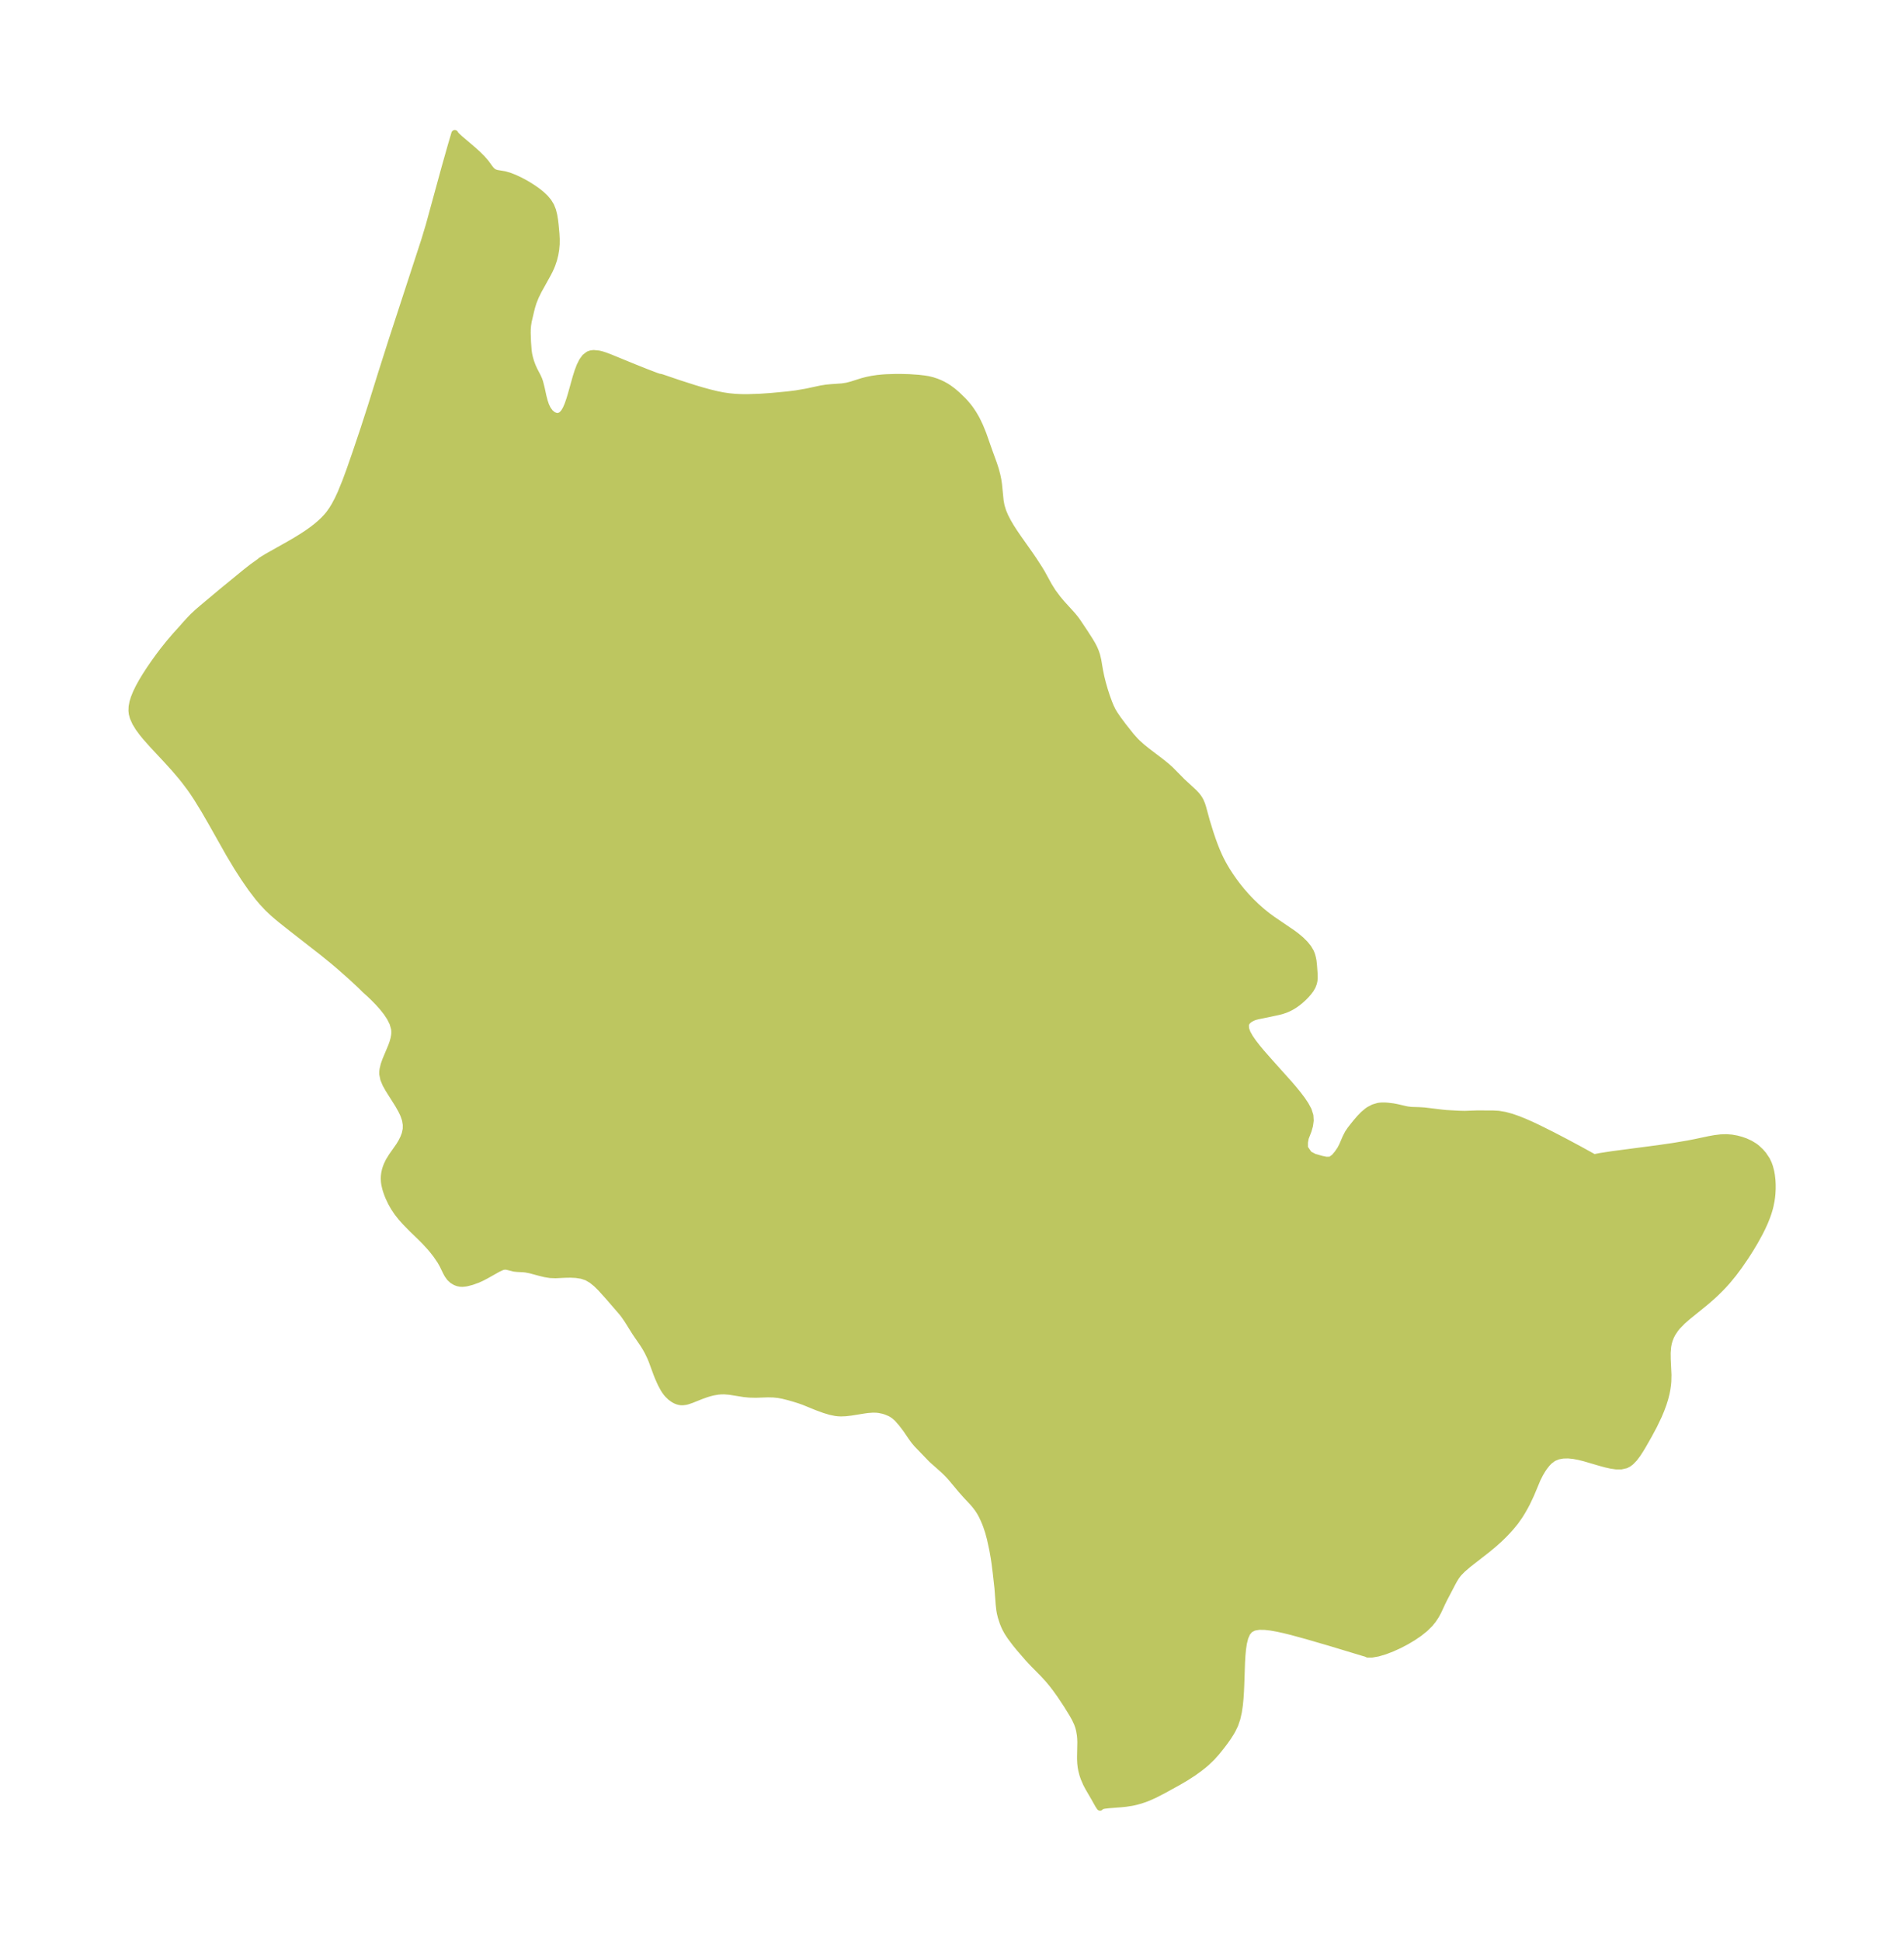 <?xml version="1.0" encoding="UTF-8"?>
<!DOCTYPE svg  PUBLIC '-//W3C//DTD SVG 1.1//EN'  'http://www.w3.org/Graphics/SVG/1.1/DTD/svg11.dtd'>
<svg width="275.26pt" height="280.51pt" version="1.1" viewBox="0 0 275.26 280.51" xmlns="http://www.w3.org/2000/svg" xmlns:xlink="http://www.w3.org/1999/xlink">
 <defs>
  <style type="text/css">*{stroke-linejoin: round; stroke-linecap: butt}</style>
 </defs>
 <g id="figure_1">
  <g id="patch_1">
   <path d="m0 280.51h275.26v-280.51h-275.26v280.51z" fill="none"/>
  </g>
  <g id="axes_1">
   <g id="PatchCollection_1">
    <defs>
     <path id="m9cf2d24455" d="m80.377-220.33 0.279 0.012 0.339-0.093 0.241-0.151 0.3-0.324 0.282-0.471 0.24-0.541 0.108-0.285 0.224-0.662 0.18-0.595 0.722-2.577 0.264-0.831 0.295-0.775 0.341-0.687 0.406-0.559 0.495-0.381 0.347-0.122 0.383-0.047 0.735 0.071 0.454 0.112 0.476 0.153 0.673 0.255 3.452 1.414 1.828 0.729 1.399 0.534 0.448 0.152 0.156 0.014 0.251 0.069 2.481 0.844 2.184 0.701 1.125 0.335 1.125 0.308 1.024 0.248 0.902 0.179 0.821 0.123 0.914 0.087 0.909 0.042 0.903 0.007 1.786-0.06 1.626-0.112 2.36-0.224 1.268-0.159 1.456-0.249 2.148-0.46 0.737-0.116 0.759-0.07 1.482-0.103 0.72-0.109 0.693-0.18 1.566-0.495 0.695-0.178 0.717-0.145 0.75-0.11 0.763-0.076 0.546-0.036 1.311-0.041 0.76-5.75e-4 1.206 0.032 1.336 0.093 0.816 0.093 0.579 0.092 0.609 0.147 0.605 0.199 0.461 0.187 0.453 0.216 0.437 0.242 0.424 0.27 0.563 0.416 0.648 0.554 0.848 0.821 0.335 0.363 0.387 0.457 0.307 0.4 0.436 0.647 0.38 0.649 0.183 0.344 0.399 0.839 0.467 1.148 0.835 2.379 0.695 1.91 0.274 0.845 0.225 0.855 0.127 0.634 0.096 0.636 0.237 2.372 0.133 0.732 0.237 0.78 0.322 0.765 0.388 0.754 0.438 0.745 0.474 0.739 0.499 0.735 1.771 2.511 0.559 0.818 0.842 1.299 0.368 0.616 0.964 1.761 0.572 0.917 0.729 0.981 0.578 0.689 1.557 1.713 0.418 0.512 0.305 0.419 1.018 1.522 0.761 1.185 0.387 0.655 0.246 0.482 0.209 0.491 0.17 0.504 0.17 0.711 0.25 1.47 0.19 0.931 0.233 0.937 0.267 0.933 0.296 0.92 0.323 0.895 0.247 0.61 0.281 0.584 0.27 0.461 0.531 0.786 0.75 1.005 1.148 1.446 0.657 0.731 0.271 0.267 0.662 0.592 0.695 0.564 2.128 1.621 0.674 0.546 0.63 0.562 1.649 1.671 1.709 1.581 0.378 0.401 0.238 0.301 0.155 0.229 0.17 0.298 0.223 0.521 0.137 0.435 0.553 2.017 0.522 1.69 0.294 0.872 0.32 0.879 0.281 0.711 0.304 0.706 0.331 0.697 0.394 0.743 0.427 0.729 0.505 0.787 0.536 0.77 0.564 0.752 0.591 0.732 0.67 0.764 0.701 0.737 0.743 0.719 0.772 0.685 0.801 0.647 0.739 0.543 2.961 2.017 0.538 0.403 0.642 0.541 0.569 0.563 0.475 0.583 0.356 0.601 0.154 0.391 0.112 0.396 0.099 0.483 0.066 0.604 0.099 1.316 0.007 0.576-0.034 0.363-0.076 0.348-0.183 0.481-0.264 0.448-0.307 0.407-0.334 0.382-0.385 0.392-0.434 0.394-0.405 0.327-0.33 0.239-0.356 0.23-0.343 0.193-0.476 0.227-0.347 0.139-0.486 0.159-0.474 0.117-1.459 0.315-1.472 0.298-0.41 0.11-0.249 0.088-0.431 0.214-0.315 0.238-0.185 0.21-0.077 0.121-0.062 0.133-0.054 0.189 0.026 0.558 0.226 0.621 0.374 0.666 0.482 0.699 0.559 0.722 0.614 0.739 1.324 1.506 2.734 3.049 0.65 0.76 0.616 0.756 0.566 0.75 0.496 0.742 0.411 0.764 0.248 0.776 0.044 0.713-0.099 0.726-0.206 0.726-0.203 0.524-0.206 0.534-0.114 0.635-0.001 0.824 0.627 0.92 0.774 0.407 1.032 0.295 0.687 0.142 0.654-0.01 0.568-0.411 0.465-0.56 0.4-0.586 0.287-0.555 0.486-1.134 0.332-0.647 0.34-0.502 0.38-0.49 0.471-0.585 0.497-0.579 0.528-0.544 0.567-0.478 0.245-0.168 0.644-0.336 0.677-0.201 0.255-0.036 0.333-0.021 0.426 0.006 0.354 0.025 0.774 0.093 0.589 0.113 1.238 0.288 0.28 0.051 0.512 0.061 1.117 0.036 0.778 0.046 2.556 0.31 0.615 0.061 1.853 0.103 0.844 0.019 1.743-0.064 2.331 0.008 0.816 0.048 0.904 0.154 0.922 0.25 0.94 0.326 0.957 0.384 0.974 0.43 0.99 0.466 2.012 1.003 2.023 1.054 1.931 1.035 2.128 1.174 0.873-0.173 1.813-0.278 6.649-0.873 2.178-0.317 2.111-0.357 1.026-0.201 2.002-0.423 0.844-0.15 0.831-0.1 0.819-0.026 0.751 0.059 0.735 0.132 0.636 0.17 0.615 0.217 0.686 0.316 0.635 0.389 0.306 0.234 0.544 0.508 0.406 0.468 0.502 0.754 0.245 0.519 0.183 0.514 0.159 0.615 0.096 0.527 0.081 0.707 0.033 0.614 3.55e-4 0.693-0.034 0.65-0.052 0.517-0.074 0.516-0.152 0.753-0.114 0.445-0.174 0.574-0.191 0.544-0.336 0.831-0.347 0.758-0.375 0.749-0.637 1.162-0.656 1.102-0.703 1.103-0.95 1.386-0.834 1.118-0.861 1.048-0.534 0.595-0.52 0.543-0.536 0.527-0.549 0.512-0.69 0.608-0.701 0.589-2.232 1.807-0.732 0.64-0.758 0.778-0.292 0.362-0.429 0.65-0.237 0.468-0.189 0.488-0.127 0.451-0.089 0.463-0.076 0.909 0.009 0.927 0.106 2.295-0.022 0.953-0.042 0.46-0.087 0.62-0.121 0.619-0.192 0.758-0.235 0.752-0.325 0.883-0.367 0.872-0.675 1.404-0.733 1.367-0.827 1.454-0.372 0.62-0.442 0.68-0.46 0.608-0.494 0.508-0.338 0.253-0.365 0.188-0.677 0.154-0.748-0.006-0.706-0.101-0.737-0.165-0.759-0.206-2.352-0.689-0.792-0.196-0.781-0.148-0.763-0.078-0.776 0.017-0.727 0.135-0.658 0.272-0.594 0.443-0.363 0.379-0.355 0.45-0.282 0.415-0.341 0.571-0.391 0.77-0.943 2.256-0.572 1.205-0.31 0.587-0.41 0.717-0.371 0.594-0.606 0.855-0.611 0.743-0.468 0.521-0.539 0.568-0.715 0.694-0.767 0.683-0.917 0.762-2.744 2.138-0.829 0.712-0.585 0.595-0.338 0.441-0.293 0.466-0.249 0.451-1.212 2.318-0.283 0.571-0.607 1.31-0.327 0.593-0.386 0.581-0.449 0.558-0.722 0.715-0.827 0.663-0.909 0.618-0.973 0.576-1.016 0.529-1.039 0.472-1.031 0.395-0.98 0.29-0.862 0.153-0.632 3.91e-4 -0.249-0.119-0.251-0.064-4.809-1.454-3.44-1.004-2.202-0.601-1.055-0.262-1.016-0.224-0.967-0.172-0.905-0.101-0.825-0.006-0.722 0.124-0.586 0.296-0.428 0.508-0.296 0.678-0.201 0.8-0.134 0.887-0.087 0.947-0.057 0.988-0.103 3.077-0.044 1.034-0.065 1.026-0.098 1.011-0.147 0.988-0.216 0.954-0.31 0.908-0.378 0.773-0.193 0.335-0.393 0.62-0.505 0.716-0.513 0.675-0.654 0.813-0.683 0.766-0.763 0.733-0.418 0.358-0.592 0.468-0.893 0.646-1.053 0.682-1.121 0.661-2.163 1.189-1.27 0.657-0.941 0.419-0.454 0.175-0.649 0.218-0.604 0.169-0.6 0.134-0.902 0.142-0.699 0.072-1.72 0.131-0.698 0.08-0.425 0.1-0.125 0.057-0.076 0.081 0.006 0.047-0.23-0.344-0.618-1.102-0.827-1.421-0.303-0.578-0.332-0.77-0.18-0.532-0.156-0.599-0.089-0.487-0.059-0.52-0.026-0.54-0.002-0.474 0.04-2.068-0.024-0.565-0.044-0.453-0.115-0.681-0.126-0.484-0.196-0.547-0.317-0.672-0.365-0.655-0.849-1.375-0.918-1.379-0.661-0.921-0.528-0.685-0.547-0.656-0.696-0.759-1.473-1.496-0.733-0.787-1.222-1.408-0.608-0.743-0.727-0.968-0.41-0.624-0.292-0.528-0.161-0.336-0.225-0.552-0.268-0.829-0.126-0.517-0.078-0.433-0.096-0.83-0.18-2.386-0.25-2.228-0.178-1.408-0.114-0.755-0.202-1.146-0.353-1.617-0.266-0.975-0.279-0.834-0.14-0.367-0.233-0.553-0.258-0.549-0.231-0.429-0.205-0.336-0.222-0.326-0.337-0.44-0.367-0.429-0.895-0.95-0.738-0.827-1.544-1.85-0.52-0.554-0.489-0.474-1.732-1.538-2.118-2.197-0.391-0.464-0.444-0.608-0.746-1.098-0.64-0.839-0.604-0.693-0.465-0.415-0.394-0.263-0.248-0.132-0.593-0.246-0.407-0.123-0.587-0.118-0.357-0.039-0.542-0.012-0.719 0.054-0.515 0.069-1.898 0.306-0.819 0.094-0.656 0.024-0.379-0.017-0.39-0.044-0.749-0.156-0.847-0.254-1.102-0.402-1.838-0.75-0.68-0.244-0.787-0.246-0.782-0.223-0.815-0.204-0.665-0.124-0.726-0.076-0.808-0.017-1.735 0.059-0.924-0.023-0.768-0.075-2.113-0.336-0.757-0.059-0.473 0.007-0.443 0.04-0.661 0.112-0.452 0.109-0.552 0.164-0.733 0.262-1.428 0.571-0.578 0.197-0.269 0.067-0.421 0.051-0.23-0.006-0.229-0.031-0.262-0.068-0.273-0.108-0.305-0.165-0.427-0.308-0.398-0.382-0.196-0.23-0.198-0.267-0.213-0.331-0.388-0.723-0.396-0.881-0.232-0.582-0.689-1.873-0.215-0.517-0.379-0.786-0.332-0.594-0.298-0.477-1.159-1.693-1.126-1.8-0.48-0.698-0.299-0.388-2.004-2.318-1.119-1.239-0.629-0.617-0.658-0.534-0.705-0.41-0.759-0.251-0.799-0.125-0.816-0.039-0.81 0.014-1.352 0.066-0.786-0.031-0.728-0.118-0.725-0.176-1.408-0.378-0.665-0.128-0.385-0.038-0.802-0.038-0.465-0.047-1.084-0.269-0.257-0.017-0.22 0.025-0.226 0.062-0.579 0.261-1.702 0.958-0.641 0.337-0.599 0.271-0.843 0.304-0.684 0.178-0.244 0.045-0.377 0.04-0.325-0.008-0.373-0.072-0.353-0.133-0.427-0.256-0.374-0.347-0.305-0.424-0.211-0.38-0.52-1.073-0.336-0.588-0.598-0.872-0.52-0.667-0.31-0.367-0.762-0.833-0.558-0.563-1.331-1.29-0.985-1.008-0.593-0.665-0.558-0.708-0.501-0.749-0.383-0.679-0.368-0.778-0.156-0.384-0.196-0.559-0.108-0.37-0.116-0.509-0.053-0.351-0.031-0.529 0.015-0.359 0.049-0.387 0.089-0.416 0.101-0.343 0.154-0.412 0.289-0.601 0.417-0.677 1.065-1.518 0.336-0.56 0.299-0.602 0.22-0.591 0.14-0.678 0.007-0.63-0.102-0.632-0.041-0.159-0.188-0.552-0.115-0.274-0.225-0.466-0.483-0.857-1.381-2.185-0.41-0.731-0.306-0.729-0.148-0.728 0.003-0.388 0.039-0.311 0.158-0.656 0.247-0.692 0.845-2.012 0.184-0.526 0.154-0.554 0.08-0.436 0.029-0.312-0.002-0.38-0.039-0.336-0.228-0.78-0.387-0.777-0.509-0.769-0.595-0.751-0.642-0.717-0.644-0.656-0.585-0.557-0.622-0.558-0.643-0.64-1.408-1.308-1.717-1.514-0.9-0.761-1.506-1.223-4.559-3.555-1.394-1.107-0.598-0.494-0.581-0.504-0.78-0.734-0.816-0.872-0.592-0.702-0.97-1.271-1.006-1.45-1.044-1.623-1.176-1.963-2.583-4.577-0.992-1.714-1.068-1.738-0.583-0.88-0.385-0.55-0.862-1.143-0.45-0.558-0.992-1.161-1.153-1.269-1.932-2.068-1.038-1.17-0.482-0.589-0.541-0.733-0.458-0.745-0.342-0.762-0.143-0.523-0.052-0.437 0.023-0.601 0.114-0.615 0.19-0.627 0.319-0.789 0.394-0.804 0.454-0.817 0.503-0.829 0.604-0.931 0.643-0.937 0.675-0.936 0.641-0.847 0.844-1.054 0.891-1.042 1.15-1.274 0.165-0.201 0.812-0.89 0.44-0.455 0.668-0.619 0.667-0.574 2.822-2.363 3.454-2.828 0.929-0.727 1.143-0.821 0.113-0.116 0.924-0.567 3.134-1.763 1.005-0.585 0.984-0.607 0.755-0.5 0.723-0.519 0.528-0.412 0.502-0.427 0.524-0.493 0.484-0.517 0.314-0.382 0.421-0.592 0.378-0.618 0.462-0.872 0.417-0.898 0.69-1.691 0.579-1.566 0.876-2.514 1.169-3.479 1.11-3.435 1.415-4.54 1.562-4.905 4.723-14.467 0.631-2.093 2.28-8.328 0.911-3.219 0.52-1.765 0.047 0.103 0.181 0.206 0.453 0.426 1.943 1.656 0.698 0.636 0.626 0.626 0.52 0.598 0.553 0.76 0.212 0.265 0.227 0.217 0.263 0.162 0.323 0.108 1.155 0.192 0.688 0.198 0.74 0.29 0.771 0.361 0.648 0.343 0.646 0.376 0.634 0.405 0.61 0.432 0.587 0.47 0.533 0.506 0.457 0.547 0.364 0.596 0.257 0.646 0.174 0.688 0.119 0.72 0.075 0.618 0.125 1.364 0.038 0.741-0.005 0.745-0.066 0.749-0.126 0.745-0.184 0.736-0.243 0.722-0.167 0.406-0.226 0.484-0.246 0.476-1.33 2.395-0.408 0.832-0.337 0.838-0.188 0.607-0.159 0.609-0.36 1.537-0.1 0.635-0.04 0.544-0.007 0.51 0.041 1.276 0.093 1.263 0.075 0.531 0.132 0.585 0.172 0.57 0.214 0.588 0.258 0.566 0.487 0.934 0.197 0.435 0.129 0.372 0.218 0.855 0.266 1.219 0.174 0.676 0.215 0.635 0.273 0.564 0.357 0.476 0.414 0.342 0.447 0.178" stroke="#bdc660"/>
    </defs>
    <g clip-path="url(#p92ecb1dcb2)">
     <use y="280.512" fill="#bdc660" stroke="#bdc660" xlink:href="#m9cf2d24455"/>
    </g>
   </g>
  </g>
 </g>
 <defs>
  <clipPath id="p92ecb1dcb2">
   <rect x="7.2" y="7.2" width="260.86" height="266.11"/>
  </clipPath>
 </defs>
</svg>
